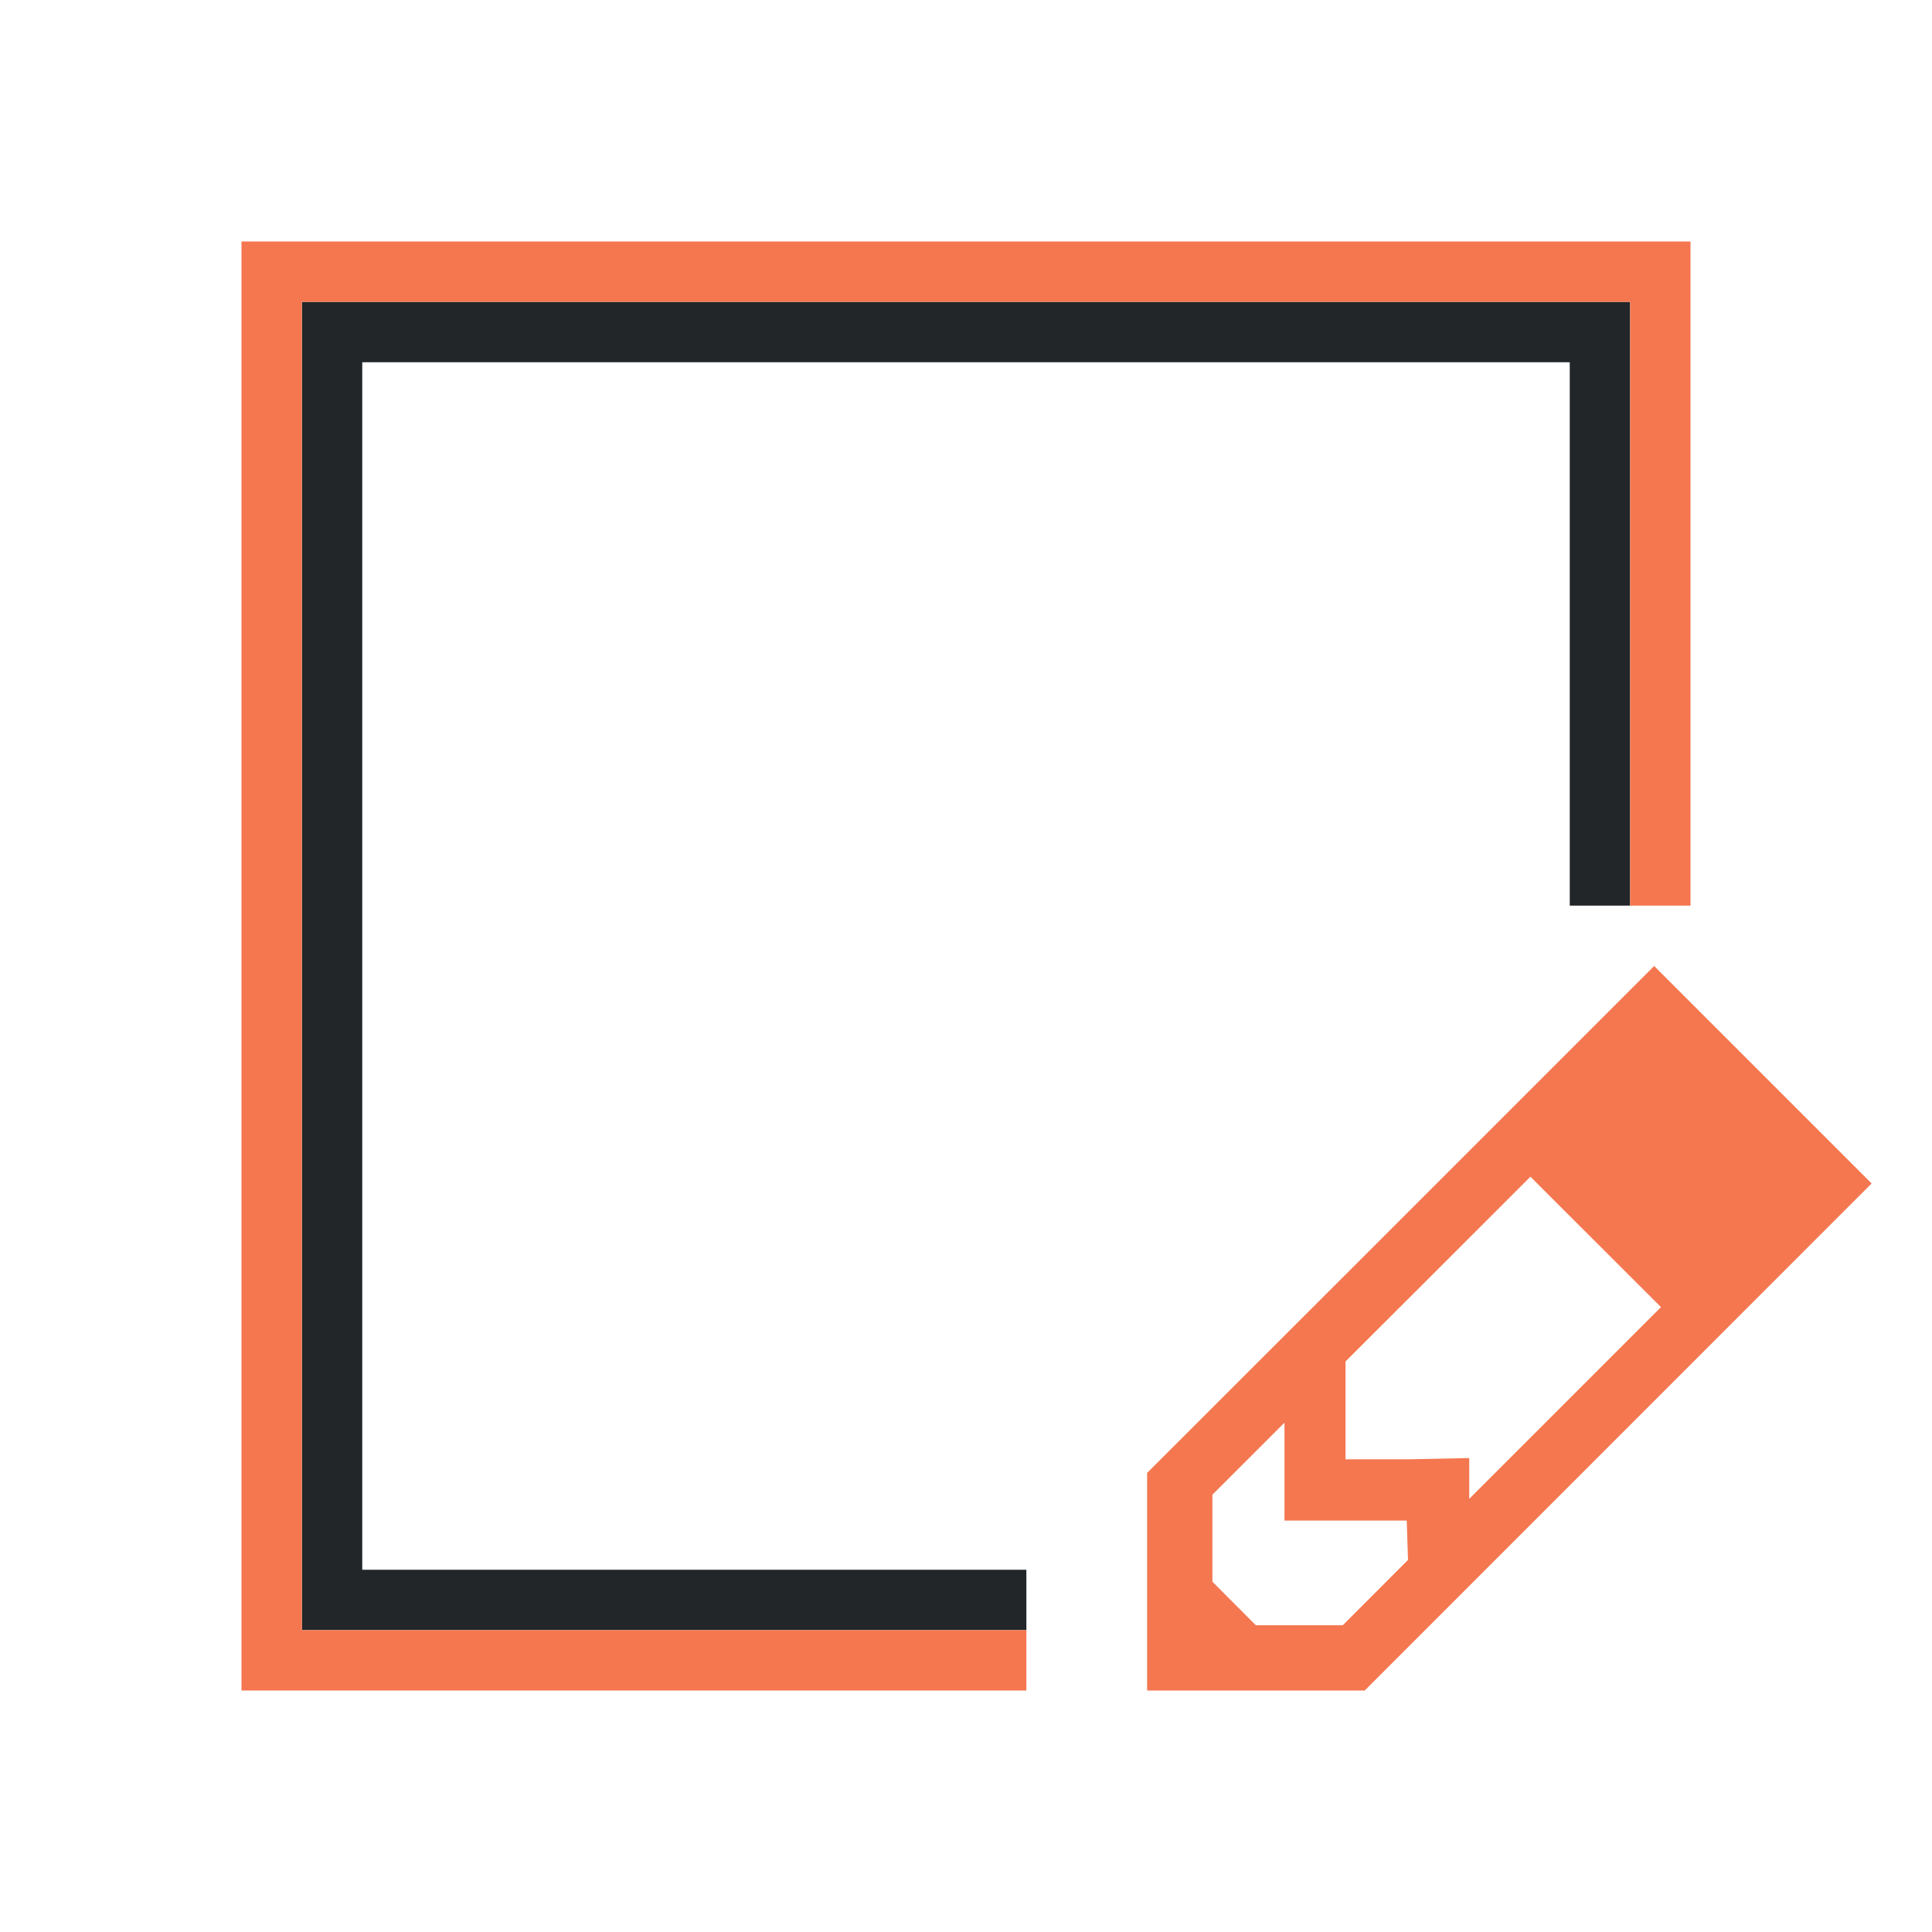 <svg viewBox="0 0 32 32" xmlns="http://www.w3.org/2000/svg"><path d="m5 5v22h12v-1h-11v-20h20v9h1v-10z" fill="#232629"/><g fill="#f47750"><path d="m4 4v24h13v-1h-12v-22h22v10h1v-11z"/><path d="m27.398 16-5.111 5.111-3.287 3.285v3.604h3.604l8.396-8.398zm-2.049 3.49 2.162 2.16-3.176 3.176v-.676l-1.012.021h-1.037v-1.035-.586l1.441-1.439zm-4.074 4.074v1.621h1.035.99l.021.652-1.08 1.082h-1.441l-.719-.721v-1.441z"/></g></svg>